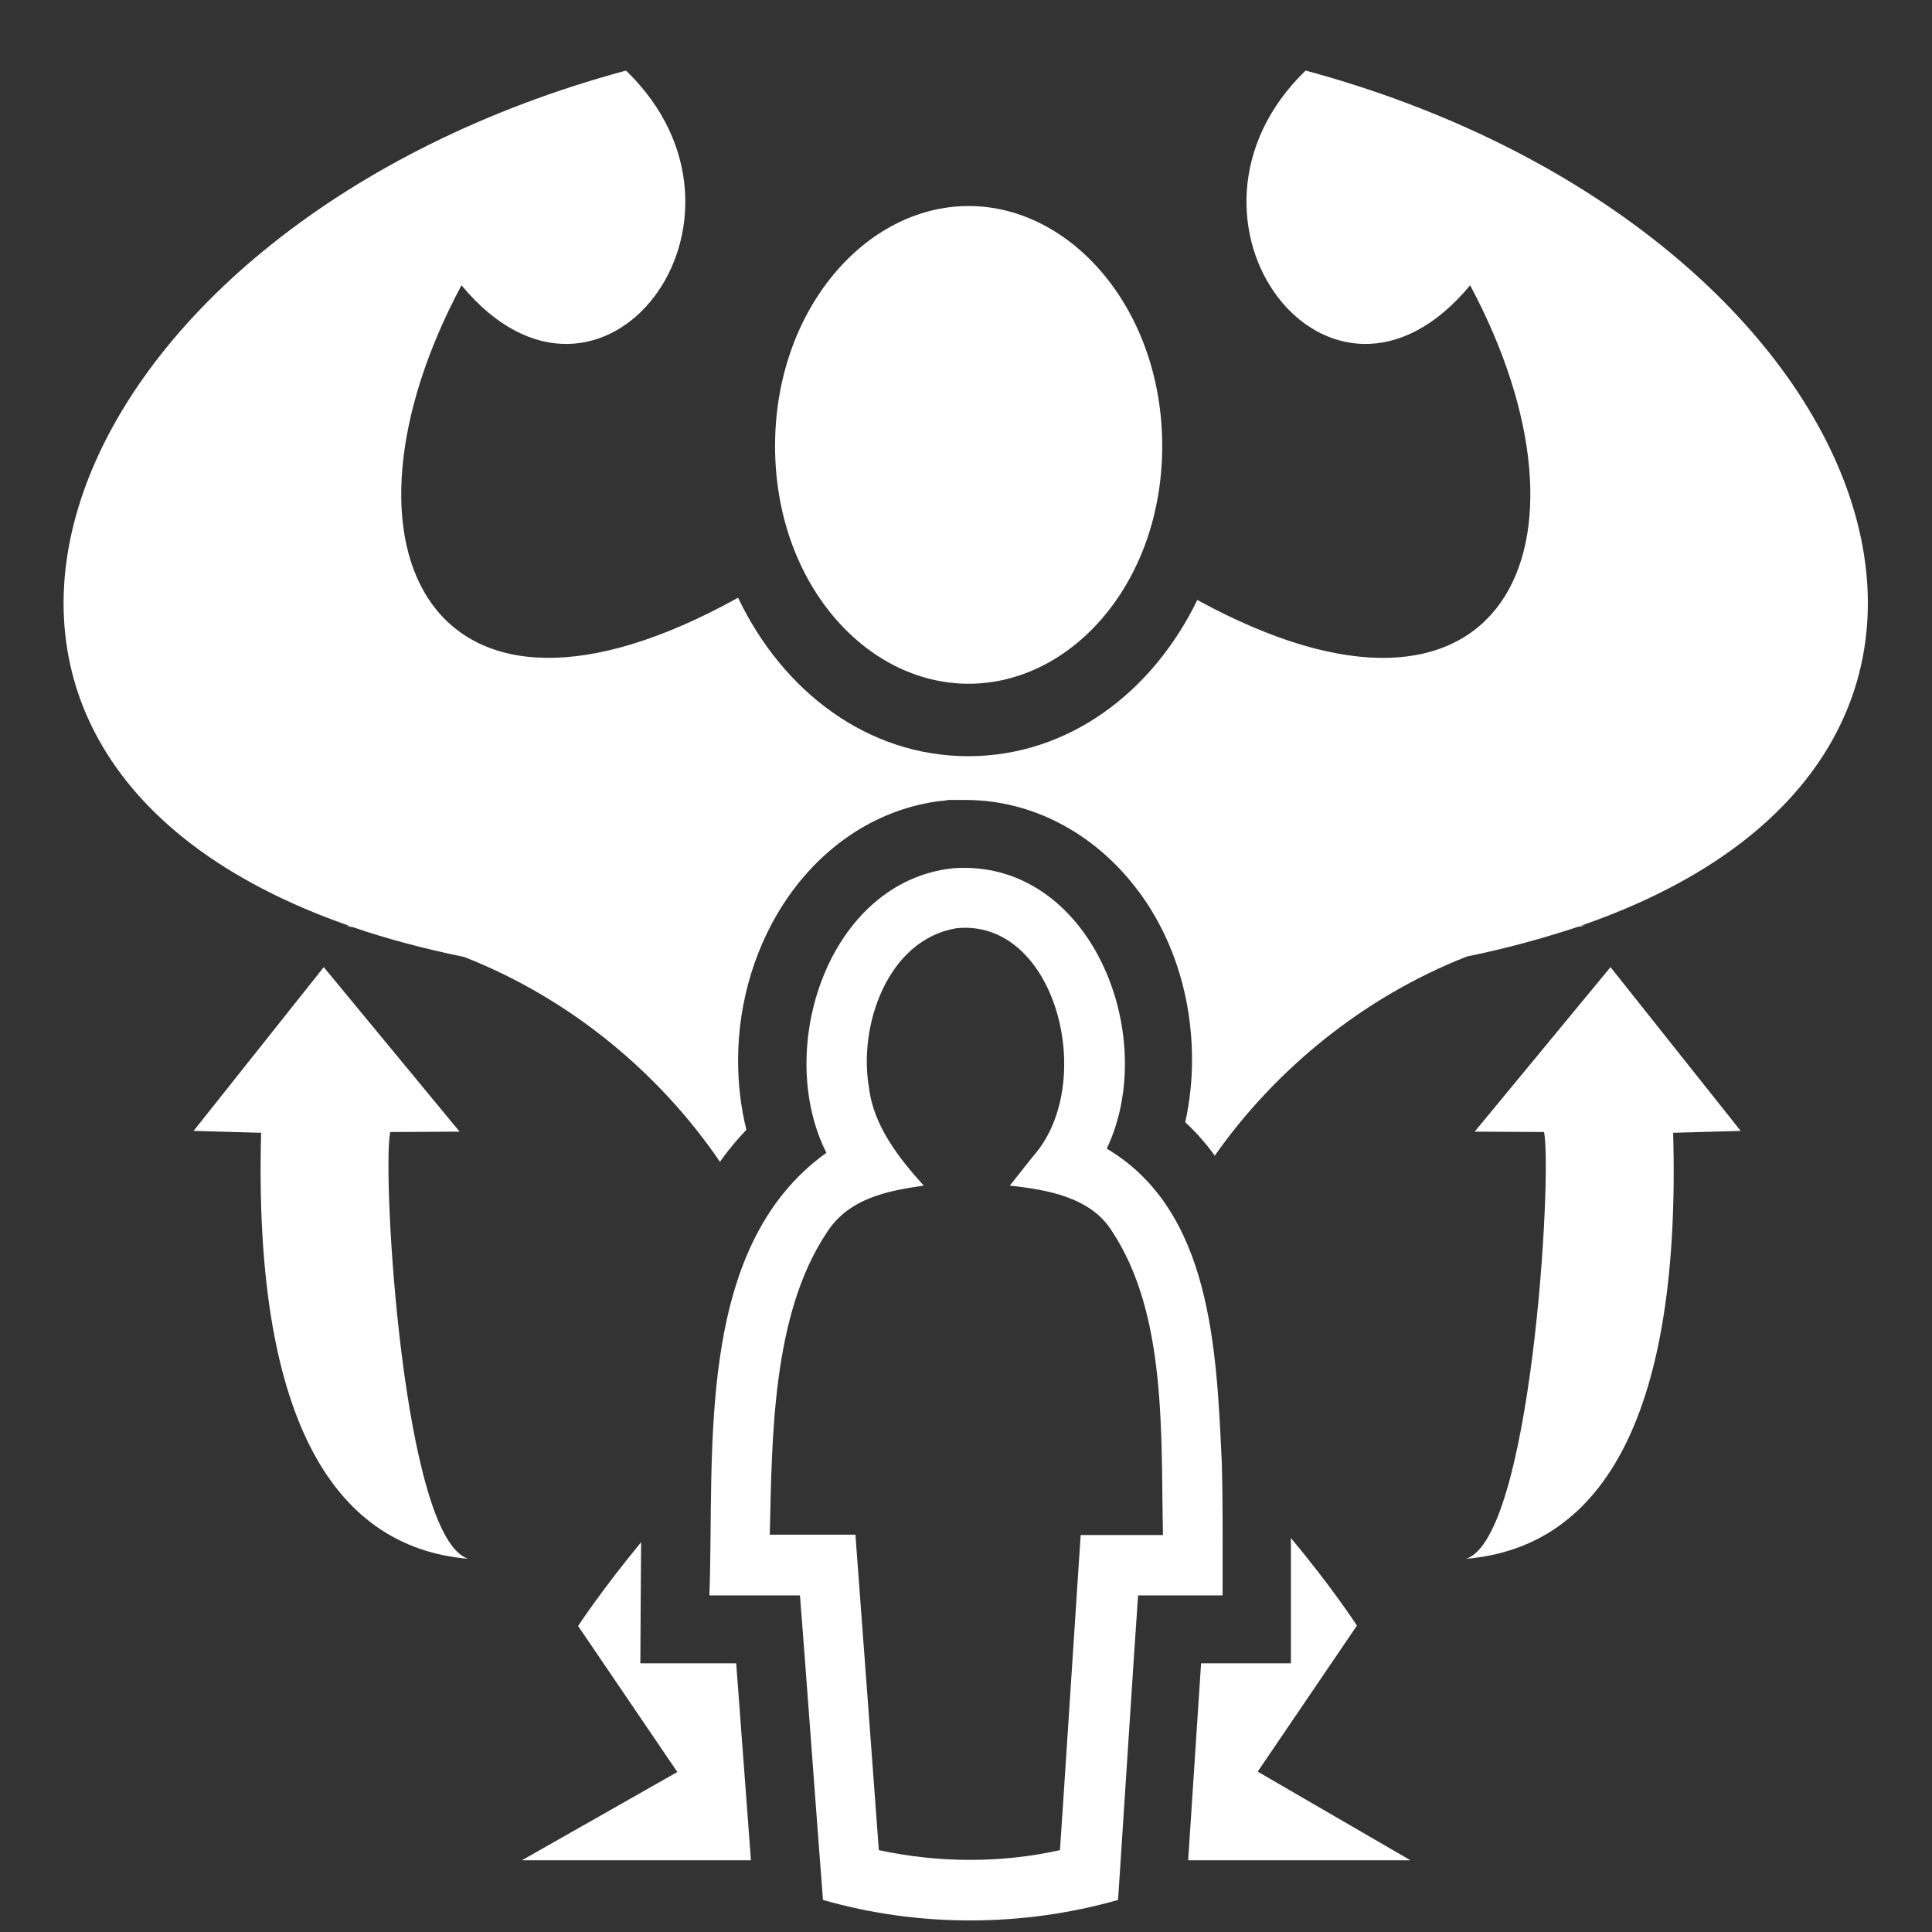 <?xml version="1.0" encoding="UTF-8" standalone="no"?>
<!-- Generator: Adobe Illustrator 28.4.1, SVG Export Plug-In . SVG Version: 6.00 Build 0)  -->

<svg
   version="1.1"
   id="Слой_1"
   x="0px"
   y="0px"
   viewBox="0 0 512 512"
   style="enable-background:new 0 0 512 512;"
   xml:space="preserve"
   sodipodi:docname="person-strengthens.svg"
   inkscape:version="1.4 (86a8ad7, 2024-10-11)"
   xmlns:inkscape="http://www.inkscape.org/namespaces/inkscape"
   xmlns:sodipodi="http://sodipodi.sourceforge.net/DTD/sodipodi-0.dtd"
   xmlns="http://www.w3.org/2000/svg"
   xmlns:svg="http://www.w3.org/2000/svg"><rect x="0" y="0" width="512" height="512" fill="#333333" stroke="none"/><defs
   id="defs9" /><sodipodi:namedview
   id="namedview9"
   pagecolor="#959595"
   bordercolor="#000000"
   borderopacity="0.25"
   inkscape:showpageshadow="2"
   inkscape:pageopacity="0.0"
   inkscape:pagecheckerboard="true"
   inkscape:deskcolor="#d1d1d1"
   inkscape:zoom="1.5761719"
   inkscape:cx="256.31722"
   inkscape:cy="256"
   inkscape:window-width="1920"
   inkscape:window-height="1001"
   inkscape:window-x="-9"
   inkscape:window-y="-9"
   inkscape:window-maximized="1"
   inkscape:current-layer="g9" />
<style
   type="text/css"
   id="style1">
	.st0{fill:#FFFFFF;}
</style>
<g
   id="g9">
	
	
	<path
   class="st0"
   d="M169.7,440.8l0.1-18.1l0.1-14c-10.4,12.6-16.7,22.2-16.7,22.2l26.3,38.7L138.3,493H199v-0.1l-3.9-52.1H169.7z"
   id="path2"
   style="enable-background:new 0 0 512 512" />
	<path
   class="st0"
   d="M359.6,430.8c0,0-6.6-10.2-17.5-23.2v15.2v18h-23.8l-3.4,51.8v0.4h58.9l-40.5-23.5L359.6,430.8z"
   id="path4" /><path
   class="st0"
   d="M256.7,181.2c27.4,0,51.3-26.9,51.3-63c0-36-23.9-63.6-51.3-63.6c-27.4,0-51.3,27.6-51.3,63.6   C205.4,154.3,229.3,181.2,256.7,181.2z"
   id="path3"
   style="enable-background:new 0 0 512 512" />
	<path
   class="st0"
   d="M346,18.7c-40.7,39.4,6.5,101.7,43.6,56.9c36.9,69.1,8.6,127.6-72.3,83.4c-11.9,24.5-34.2,41.4-60.7,41.4   c-26.7,0-49.2-17.2-61-42C114,203.7,85.2,145,122.3,75.6c37.1,44.8,84.4-17.5,43.6-56.9C15.6,59.3-42.2,198.5,92.7,245.4h-1.1   c0.6,0.1,1.3,0.2,1.9,0.3c9,3.1,18.8,5.7,29.5,7.9c28.1,11,51.8,30.8,67.8,54.3c0.2-0.3,0.5-0.7,0.7-1c2-2.7,4.1-5.2,6.3-7.5   c-1.5-6-2.2-12.2-2.2-18.4c0-15.8,4.8-31.2,13.4-43.5c10-14.2,24.1-23.1,39.9-25.2l1.2-0.1l1.3-0.2h1.3h1.2h2.3   c17.1,0.1,33.3,8.5,44.6,23c9.8,12.5,15.1,28.8,15.1,45.8c0,5.6-0.6,11.2-1.8,16.6c2.7,2.5,5.2,5.3,7.5,8.4   c0.1,0.2,0.2,0.3,0.3,0.5c16-22.8,39.3-42,66.8-52.8c10.7-2.2,20.5-4.9,29.5-7.9c0.6-0.1,1.3-0.2,1.9-0.3H419   C554.1,198.6,496.3,59.3,346,18.7z"
   id="path5" />
	
	<path
   class="st0"
   d="M323.8,387.9c-1.4-30.2-2.7-67-30.5-83.5c14.3-30-4.4-77-40.8-74.3c-33,3.6-47.4,47.8-33.5,75.4    c-35.1,25.2-29.6,79-31,117.3h24c1,12.1,5.2,69.7,6.1,80.7c25.4,7.3,52.9,7.2,78.2,0c0.9-13.4,4.3-66.6,5.3-80.7H324    C324,412.1,324.1,398.5,323.8,387.9z M286.4,406.8c0-0.6-5.3,81.2-5.5,83.5c-15.5,3.5-32.4,3.4-48,0c-0.1-1.9-6.3-84.7-6.2-83.6    H204c0.6-25.7,0.6-58.2,15-79.9c5.8-9.2,16-11.2,25.8-12.6c-6.5-7.2-13.3-15.8-14.5-25.9c-2.9-16.5,4.9-39.2,23.1-42.3    c26.4-2.8,37.6,41,20.4,60.4c0,0-6.2,7.8-6.2,7.8c10.1,1.1,21.5,3.1,27.1,12.1c14.7,22.2,12.9,54.5,13.5,80.5H286.4z"
   id="path7"
   style="enable-background:new 0 0 512 512" /><path
   class="st0"
   d="M426.8,256.3l-36,43.6l18.4,0.1c2.2,11.5-3.4,107.7-20.7,113.1c36.8-3.1,57-38.9,54.9-112.9l17.9-0.5   L426.8,256.3z"
   id="path8" />
	<path
   class="st0"
   d="M103.4,300l18.4-0.1l-36-43.6l-34.5,43.4l17.9,0.5c-2,74,18.2,109.8,54.9,112.9   C106.8,407.7,101.2,311.5,103.4,300z"
   id="path9" />
</g>
</svg>
